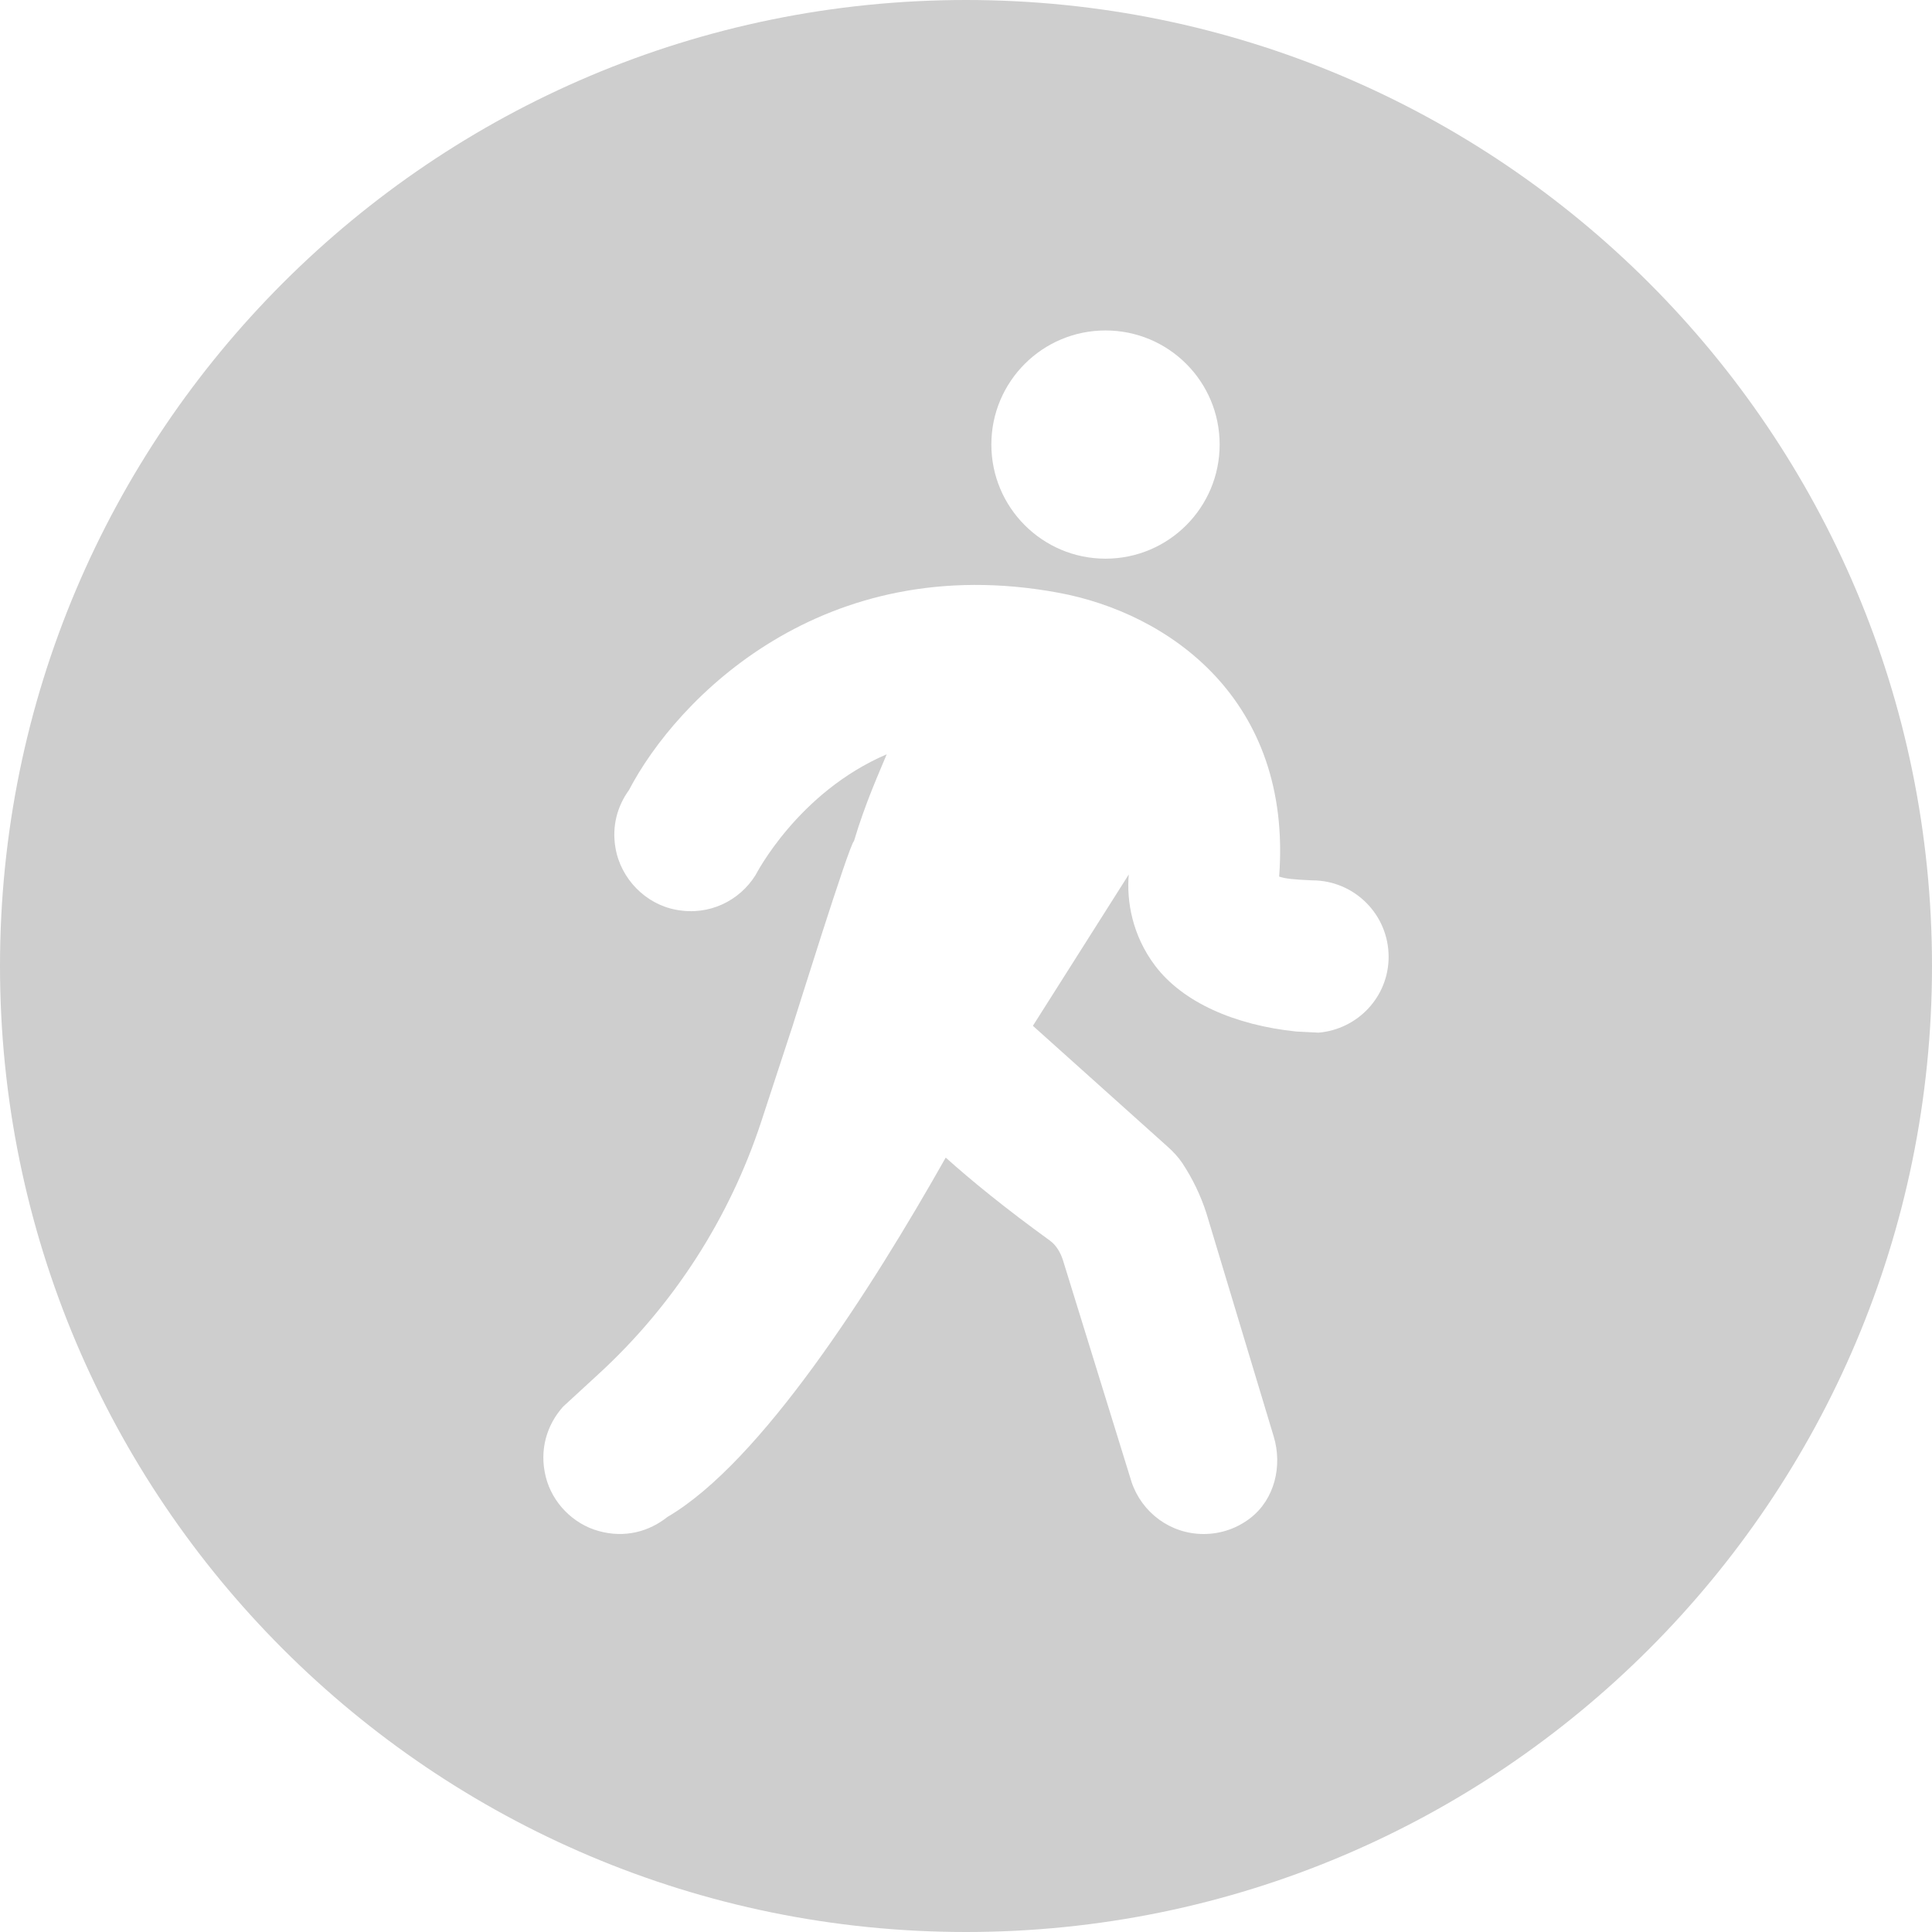 <svg xmlns="http://www.w3.org/2000/svg" width="24" height="24" viewBox="0 0 24 24">
    <path fill="#CECECE" fill-rule="evenodd" d="M16.38 12.828l-.278-.014c-.766-.08-1.41-.364-1.753-.818-.283-.375-.356-.8-.327-1.133l-1.191 1.88 1.68 1.507c.066.06.127.125.176.198.128.194.229.403.3.625l.835 2.77c.111.365.013.781-.29 1.015-.16.124-.361.198-.58.198-.417 0-.767-.27-.894-.642l-.851-2.751c-.03-.098-.083-.193-.166-.253-.557-.403-.976-.746-1.293-1.03-.929 1.645-2.297 3.787-3.457 4.464-.225.18-.528.267-.857.174-.316-.088-.572-.35-.653-.667-.087-.34.014-.654.214-.877l.45-.414c.926-.853 1.618-1.93 2.011-3.126l.39-1.19c.028-.083.705-2.26.762-2.295.144-.484.323-.873.407-1.079-1.103.473-1.622 1.488-1.63 1.502-.197.314-.57.507-.983.43-.382-.069-.69-.385-.756-.767-.048-.272.024-.523.167-.72.595-1.14 2.406-2.991 5.33-2.453 1.377.253 2.913 1.328 2.747 3.527.075.026.177.037.41.047.525 0 .95.425.95.95 0 .497-.384.9-.87.942m-2.647-8.723c.784 0 1.418.634 1.418 1.417s-.634 1.418-1.418 1.418c-.783 0-1.418-.635-1.418-1.418 0-.783.635-1.417 1.418-1.417M12 0C5.373 0 0 5.373 0 12s5.373 12 12 12 12-5.373 12-12S18.627 0 12 0"/>
</svg>
